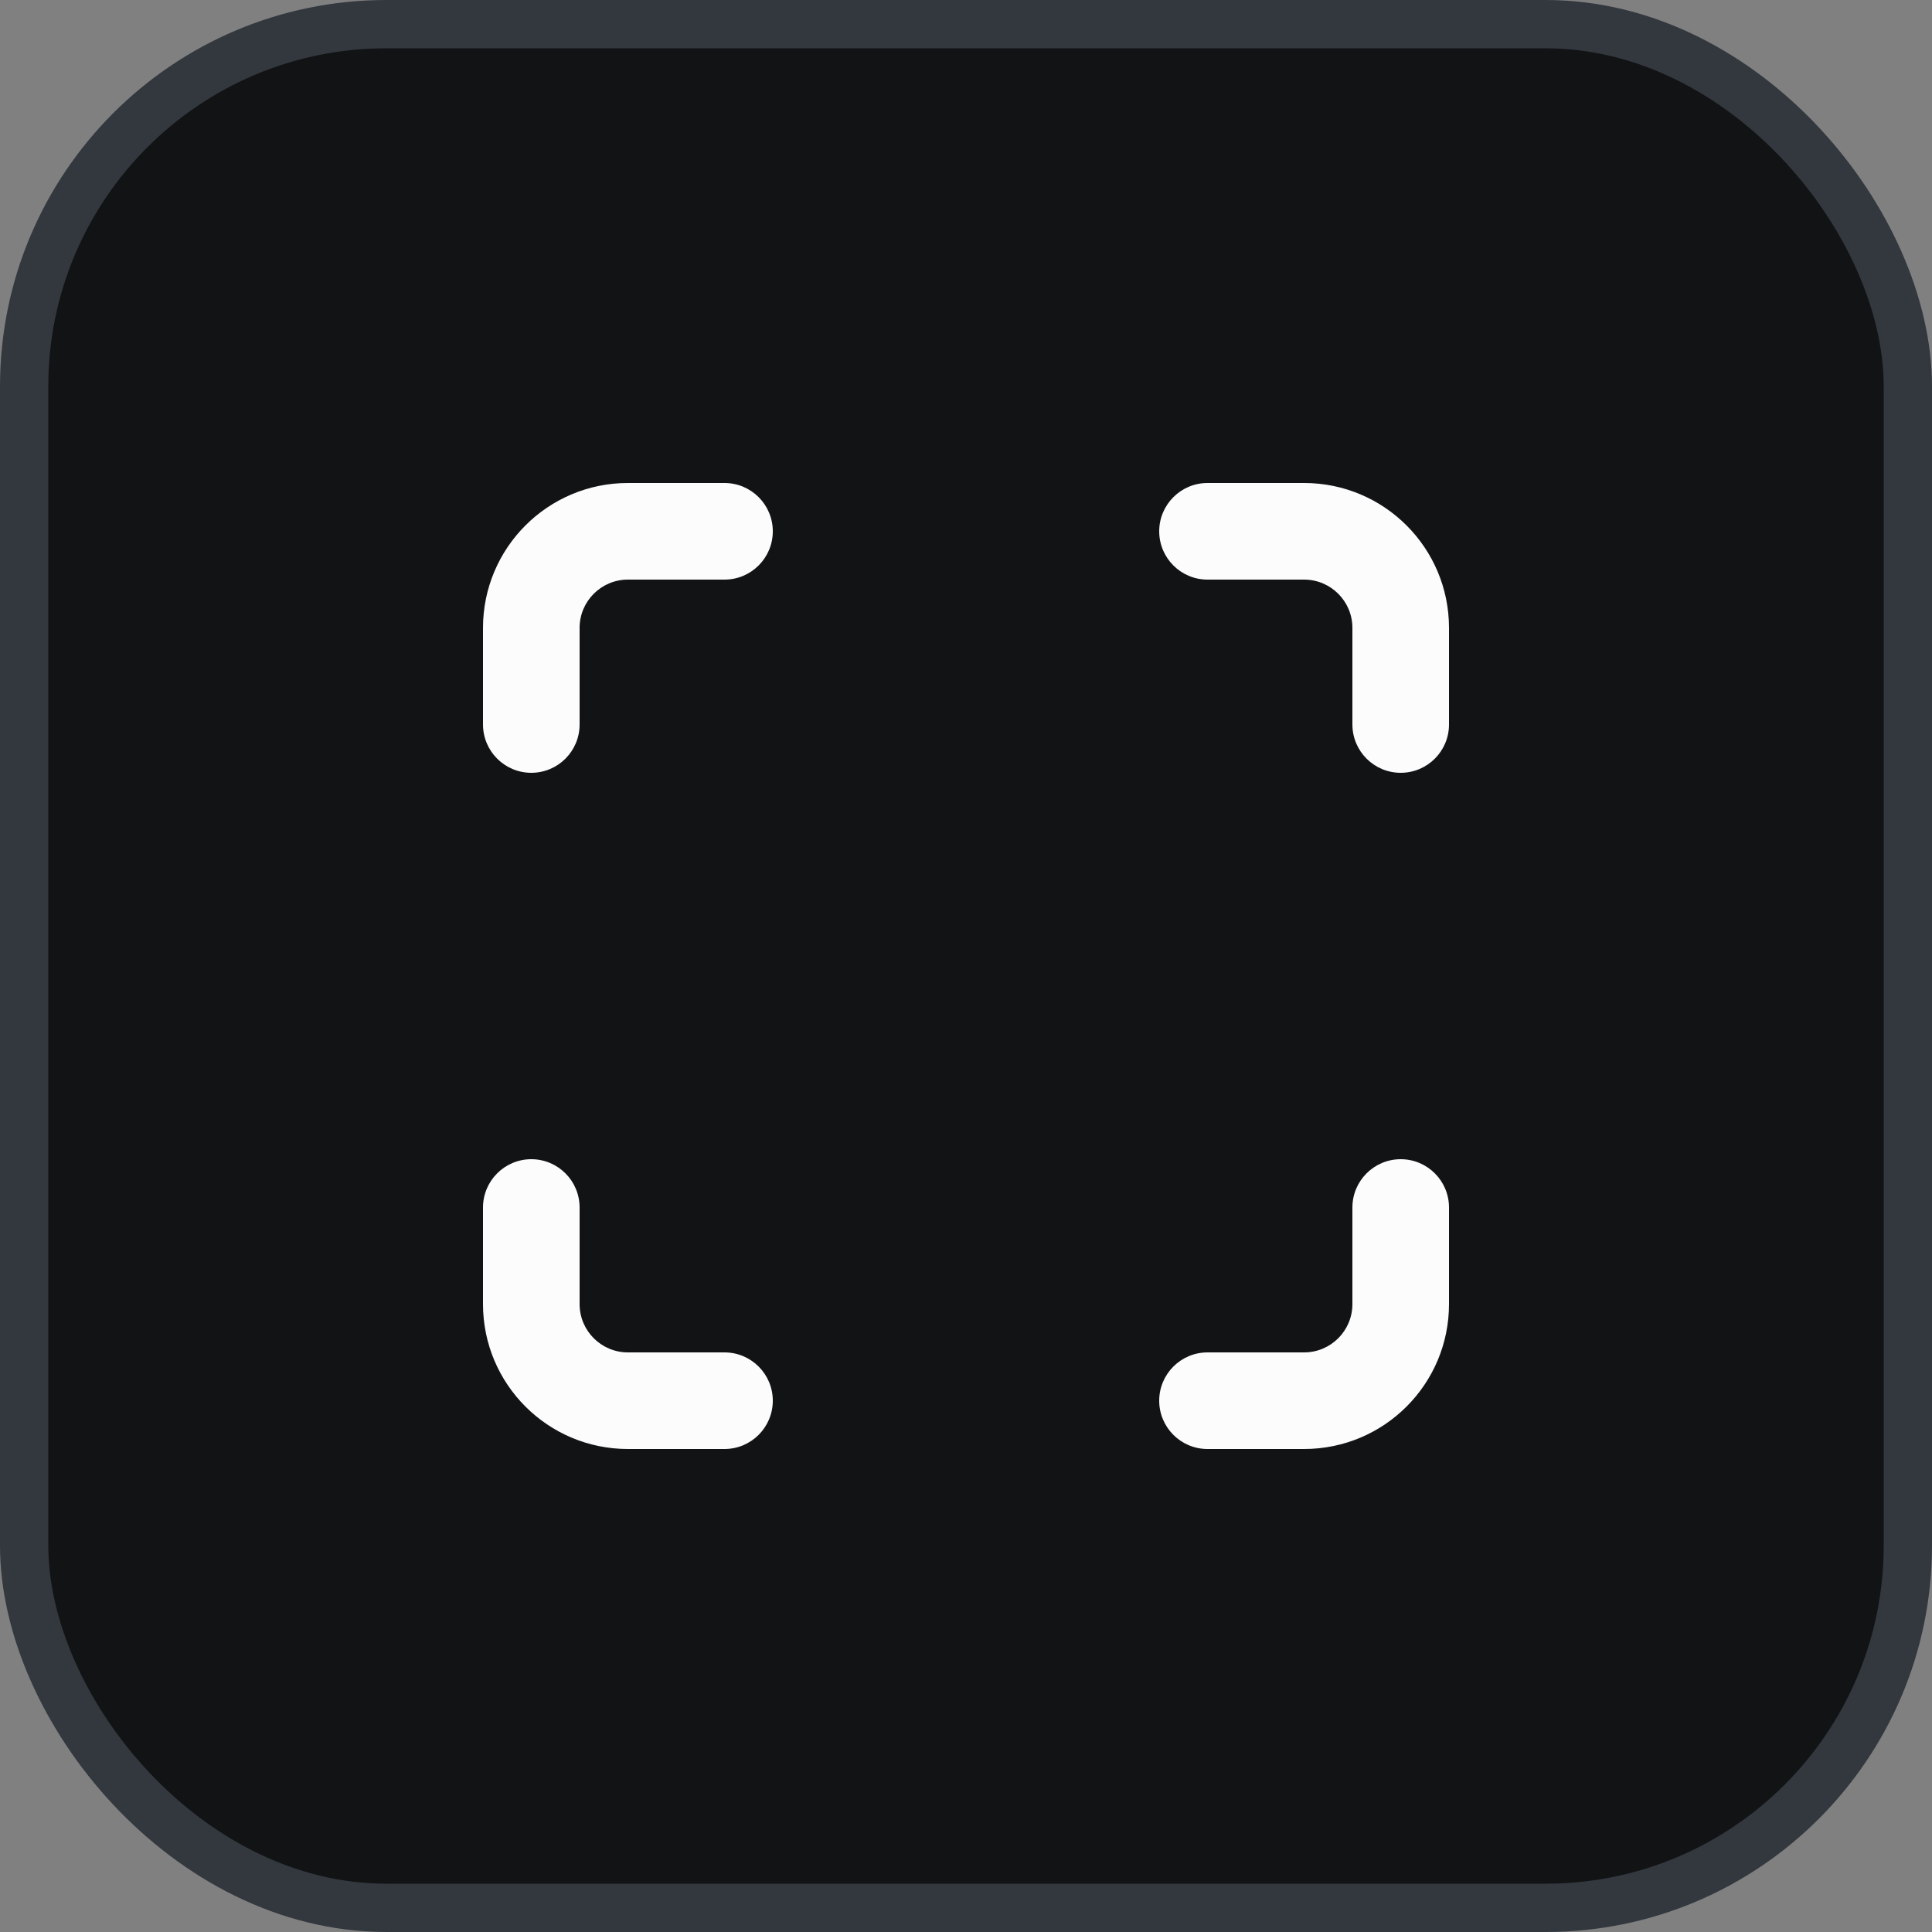 <svg width="40" height="40" viewBox="0 0 40 40" fill="none" xmlns="http://www.w3.org/2000/svg">
<rect x="0" y="0" width="40" height="40" fill="#808080" stroke="none"/>
<rect x="0.5" y="0.5" width="39" height="39" rx="7.5" fill="#111315"/>
<path fill-rule="evenodd" clip-rule="evenodd" d="M10 13C10 11.343 11.343 10 13 10H15C15.552 10 16 10.448 16 11C16 11.552 15.552 12 15 12H13C12.448 12 12 12.448 12 13V15C12 15.552 11.552 16 11 16C10.448 16 10 15.552 10 15V13Z" fill="#FCFCFC"/>
<path fill-rule="evenodd" clip-rule="evenodd" d="M10 27C10 28.657 11.343 30 13 30H15C15.552 30 16 29.552 16 29C16 28.448 15.552 28 15 28H13C12.448 28 12 27.552 12 27V25C12 24.448 11.552 24 11 24C10.448 24 10 24.448 10 25V27Z" fill="#FCFCFC"/>
<path fill-rule="evenodd" clip-rule="evenodd" d="M30 27C30 28.657 28.657 30 27 30H25C24.448 30 24 29.552 24 29C24 28.448 24.448 28 25 28H27C27.552 28 28 27.552 28 27V25C28 24.448 28.448 24 29 24C29.552 24 30 24.448 30 25V27Z" fill="#FCFCFC"/>
<path fill-rule="evenodd" clip-rule="evenodd" d="M30 13C30 11.343 28.657 10 27 10H25C24.448 10 24 10.448 24 11C24 11.552 24.448 12 25 12H27C27.552 12 28 12.448 28 13V15C28 15.552 28.448 16 29 16C29.552 16 30 15.552 30 15V13Z" fill="#FCFCFC"/>
<rect x="0.5" y="0.5" width="39" height="39" rx="7.5" stroke="#33383F"/>
</svg>

